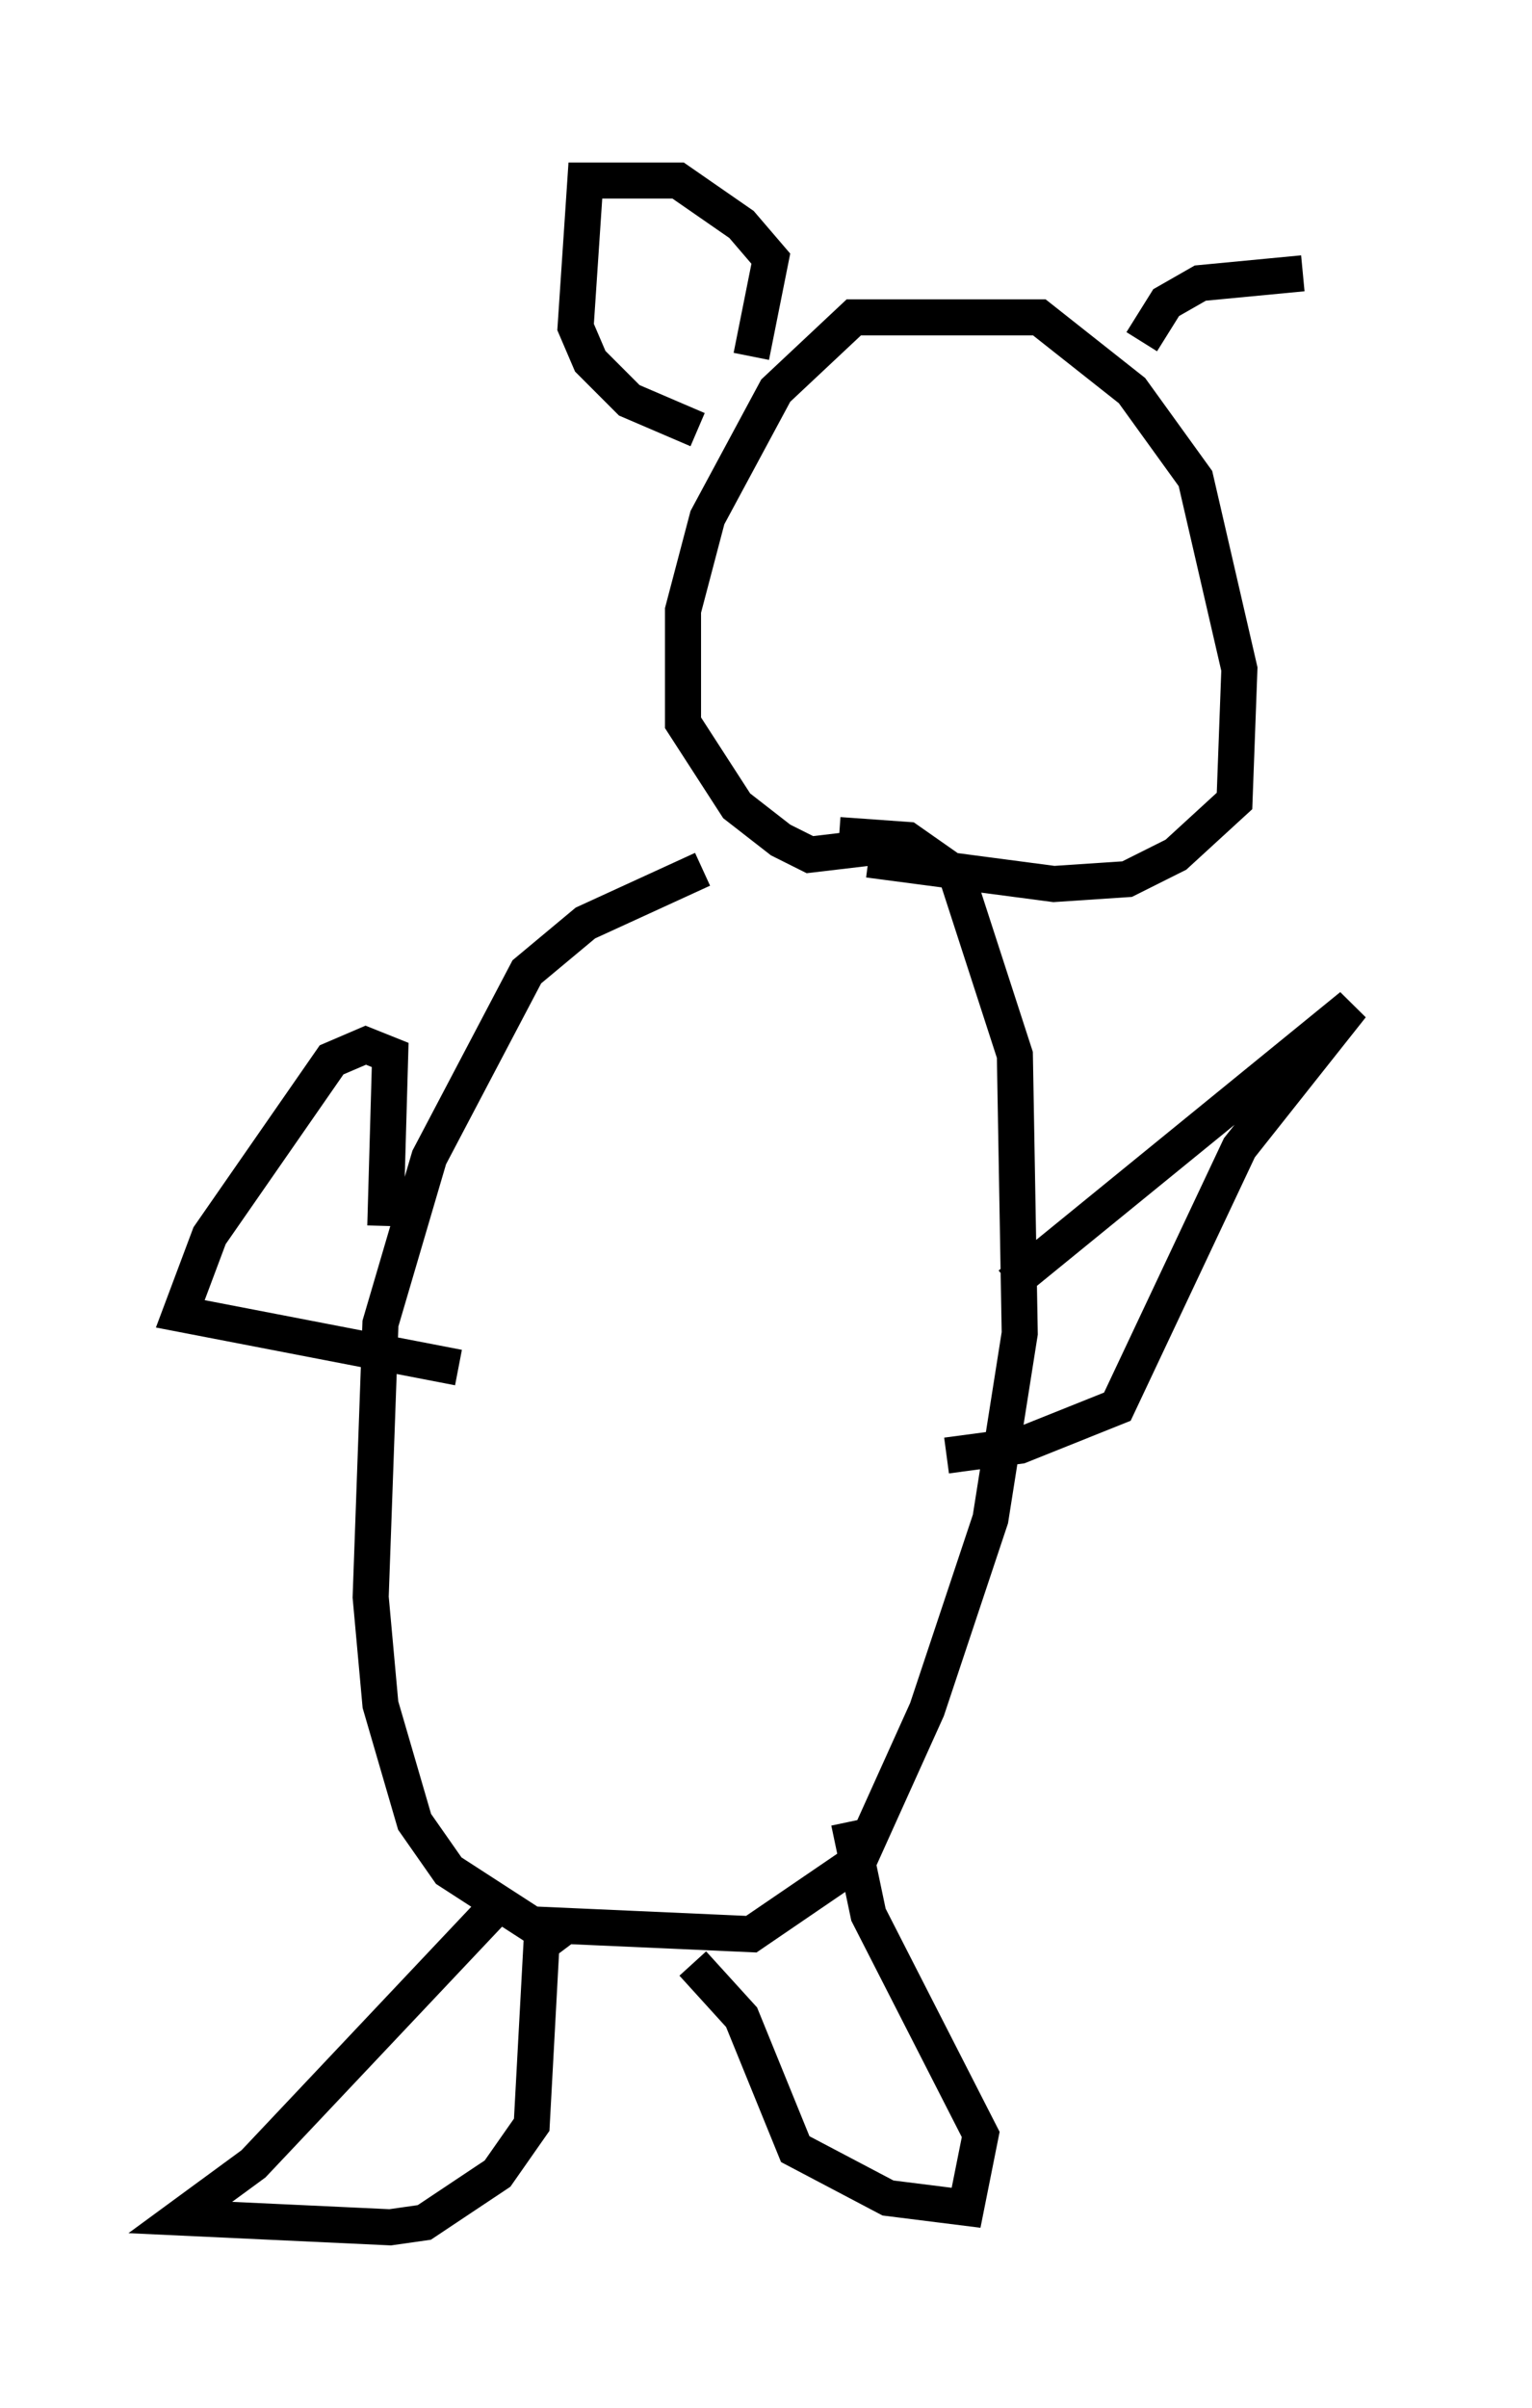 <?xml version="1.0" encoding="utf-8" ?>
<svg baseProfile="full" height="66.698" version="1.1" width="42.476" xmlns="http://www.w3.org/2000/svg" xmlns:ev="http://www.w3.org/2001/xml-events" xmlns:xlink="http://www.w3.org/1999/xlink"><defs /><rect fill="white" height="66.698" width="42.476" x="0" y="0" /><path d="M24.08, 24.08 m-4.601, 0.0 l-3.248, 1.488 -1.624, 1.353 l-2.706, 5.142 -1.353, 4.601 l-0.271, 7.578 0.271, 2.977 l0.947, 3.248 0.947, 1.353 l2.3, 1.488 6.089, 0.271 l2.977, -2.03 1.894, -4.195 l1.759, -5.277 0.812, -5.142 l-0.135, -7.713 -1.624, -5.007 l-1.353, -0.947 -1.894, -0.135 m1.488, 0.271 l-2.3, 0.271 -0.812, -0.406 l-1.218, -0.947 -1.488, -2.3 l0.0, -3.112 0.677, -2.571 l1.894, -3.518 2.165, -2.03 l5.142, 0.0 2.571, 2.03 l1.759, 2.436 1.218, 5.277 l-0.135, 3.654 -1.624, 1.488 l-1.353, 0.677 -2.03, 0.135 l-5.142, -0.677 m-10.149, 28.822 l-6.901, 7.307 -2.03, 1.488 l5.819, 0.271 0.947, -0.135 l2.03, -1.353 0.947, -1.353 l0.271, -5.007 0.541, -0.406 m3.654, 0.947 l1.353, 1.488 1.488, 3.654 l2.571, 1.353 2.165, 0.271 l0.406, -2.03 -3.112, -6.089 l-0.541, -2.571 m4.465, -14.885 l9.472, -7.713 -3.112, 3.924 l-3.383, 7.172 -2.706, 1.083 l-2.03, 0.271 m-15.561, -6.36 l0.135, -4.736 -0.677, -0.271 l-0.947, 0.406 -3.383, 4.871 l-0.812, 2.165 7.713, 1.488 m8.119, -28.011 l0.541, -2.706 -0.812, -0.947 l-1.759, -1.218 -2.571, 0.0 l-0.271, 4.059 0.406, 0.947 l1.083, 1.083 1.894, 0.812 m12.314, -2.436 l0.677, -1.083 0.947, -0.541 l2.842, -0.271 " fill="none" stroke="black" stroke-width="1" /></svg>
